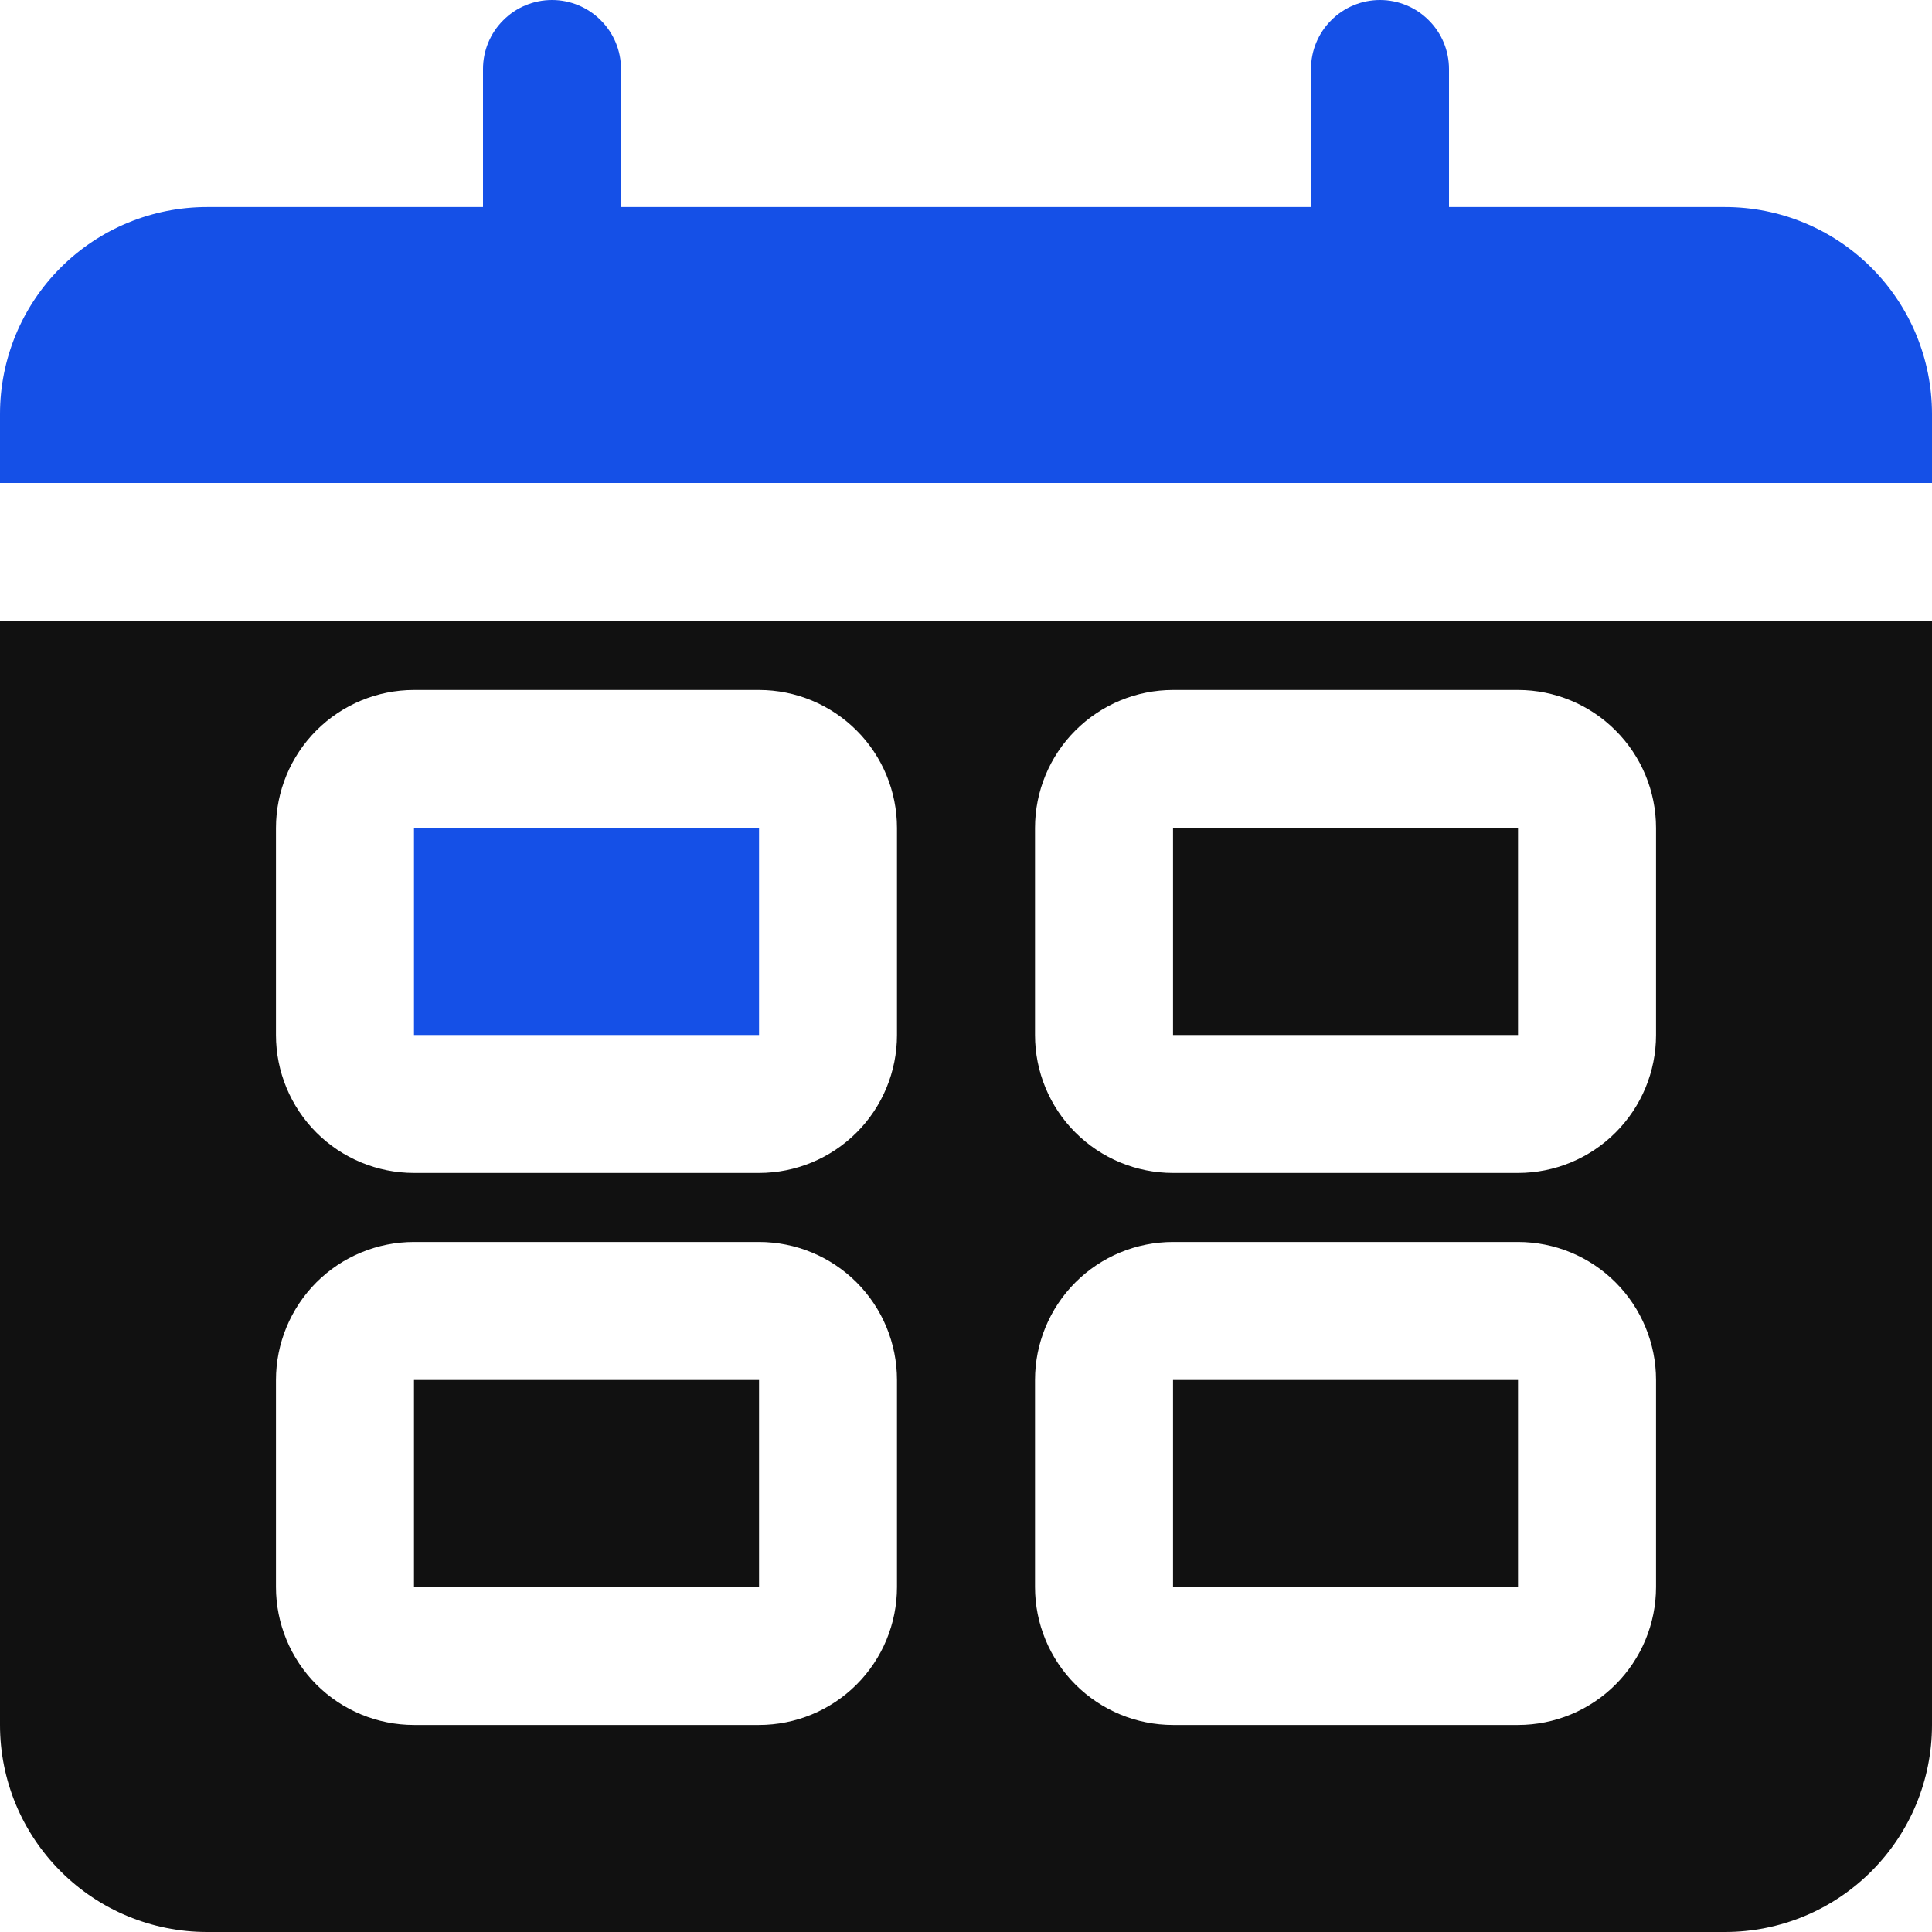 <?xml version="1.0" encoding="UTF-8"?> <svg xmlns="http://www.w3.org/2000/svg" width="25" height="25" viewBox="0 0 25 25" fill="none"> <path d="M22.321 2.679H18.75V0.893C18.75 0.656 18.656 0.429 18.488 0.262C18.321 0.094 18.094 0 17.857 0C17.62 0 17.393 0.094 17.226 0.262C17.058 0.429 16.964 0.656 16.964 0.893V2.679H8.036V0.893C8.036 0.656 7.942 0.429 7.774 0.262C7.607 0.094 7.38 0 7.143 0C6.906 0 6.679 0.094 6.512 0.262C6.344 0.429 6.25 0.656 6.25 0.893V2.679H2.679C1.968 2.679 1.287 2.961 0.785 3.463C0.282 3.965 0 4.647 0 5.357V6.25H25V5.357C25 4.647 24.718 3.965 24.215 3.463C23.713 2.961 23.032 2.679 22.321 2.679Z" fill="#1550E7"></path> <path d="M9.822 10.714H5.357V13.393H9.822V10.714Z" fill="#1550E7"></path> <path d="M19.643 17.857H15.179V20.535H19.643V17.857Z" fill="#111111"></path> <path d="M19.643 10.714H15.179V13.393H19.643V10.714Z" fill="#111111"></path> <path d="M0 22.321C0 23.032 0.282 23.713 0.785 24.215C1.287 24.718 1.968 25 2.679 25H22.321C23.032 25 23.713 24.718 24.215 24.215C24.718 23.713 25 23.032 25 22.321V8.036H0V22.321ZM13.393 10.714C13.393 10.241 13.581 9.786 13.916 9.452C14.251 9.117 14.705 8.928 15.179 8.928H19.643C20.116 8.928 20.571 9.117 20.905 9.452C21.24 9.786 21.429 10.241 21.429 10.714V13.393C21.429 13.866 21.24 14.321 20.905 14.655C20.571 14.99 20.116 15.178 19.643 15.178H15.179C14.705 15.178 14.251 14.99 13.916 14.655C13.581 14.321 13.393 13.866 13.393 13.393V10.714ZM13.393 17.857C13.393 17.384 13.581 16.929 13.916 16.594C14.251 16.259 14.705 16.071 15.179 16.071H19.643C20.116 16.071 20.571 16.259 20.905 16.594C21.24 16.929 21.429 17.384 21.429 17.857V20.536C21.429 21.009 21.24 21.463 20.905 21.798C20.571 22.133 20.116 22.321 19.643 22.321H15.179C14.705 22.321 14.251 22.133 13.916 21.798C13.581 21.463 13.393 21.009 13.393 20.536V17.857ZM3.571 10.714C3.571 10.241 3.76 9.786 4.094 9.452C4.429 9.117 4.884 8.928 5.357 8.928H9.821C10.295 8.928 10.749 9.117 11.084 9.452C11.419 9.786 11.607 10.241 11.607 10.714V13.393C11.607 13.866 11.419 14.321 11.084 14.655C10.749 14.99 10.295 15.178 9.821 15.178H5.357C4.884 15.178 4.429 14.99 4.094 14.655C3.76 14.321 3.571 13.866 3.571 13.393V10.714ZM3.571 17.857C3.571 17.384 3.76 16.929 4.094 16.594C4.429 16.259 4.884 16.071 5.357 16.071H9.821C10.295 16.071 10.749 16.259 11.084 16.594C11.419 16.929 11.607 17.384 11.607 17.857V20.536C11.607 21.009 11.419 21.463 11.084 21.798C10.749 22.133 10.295 22.321 9.821 22.321H5.357C4.884 22.321 4.429 22.133 4.094 21.798C3.76 21.463 3.571 21.009 3.571 20.536V17.857Z" fill="#111111"></path> <path d="M9.822 17.857H5.357V20.535H9.822V17.857Z" fill="#111111"></path> </svg> 
